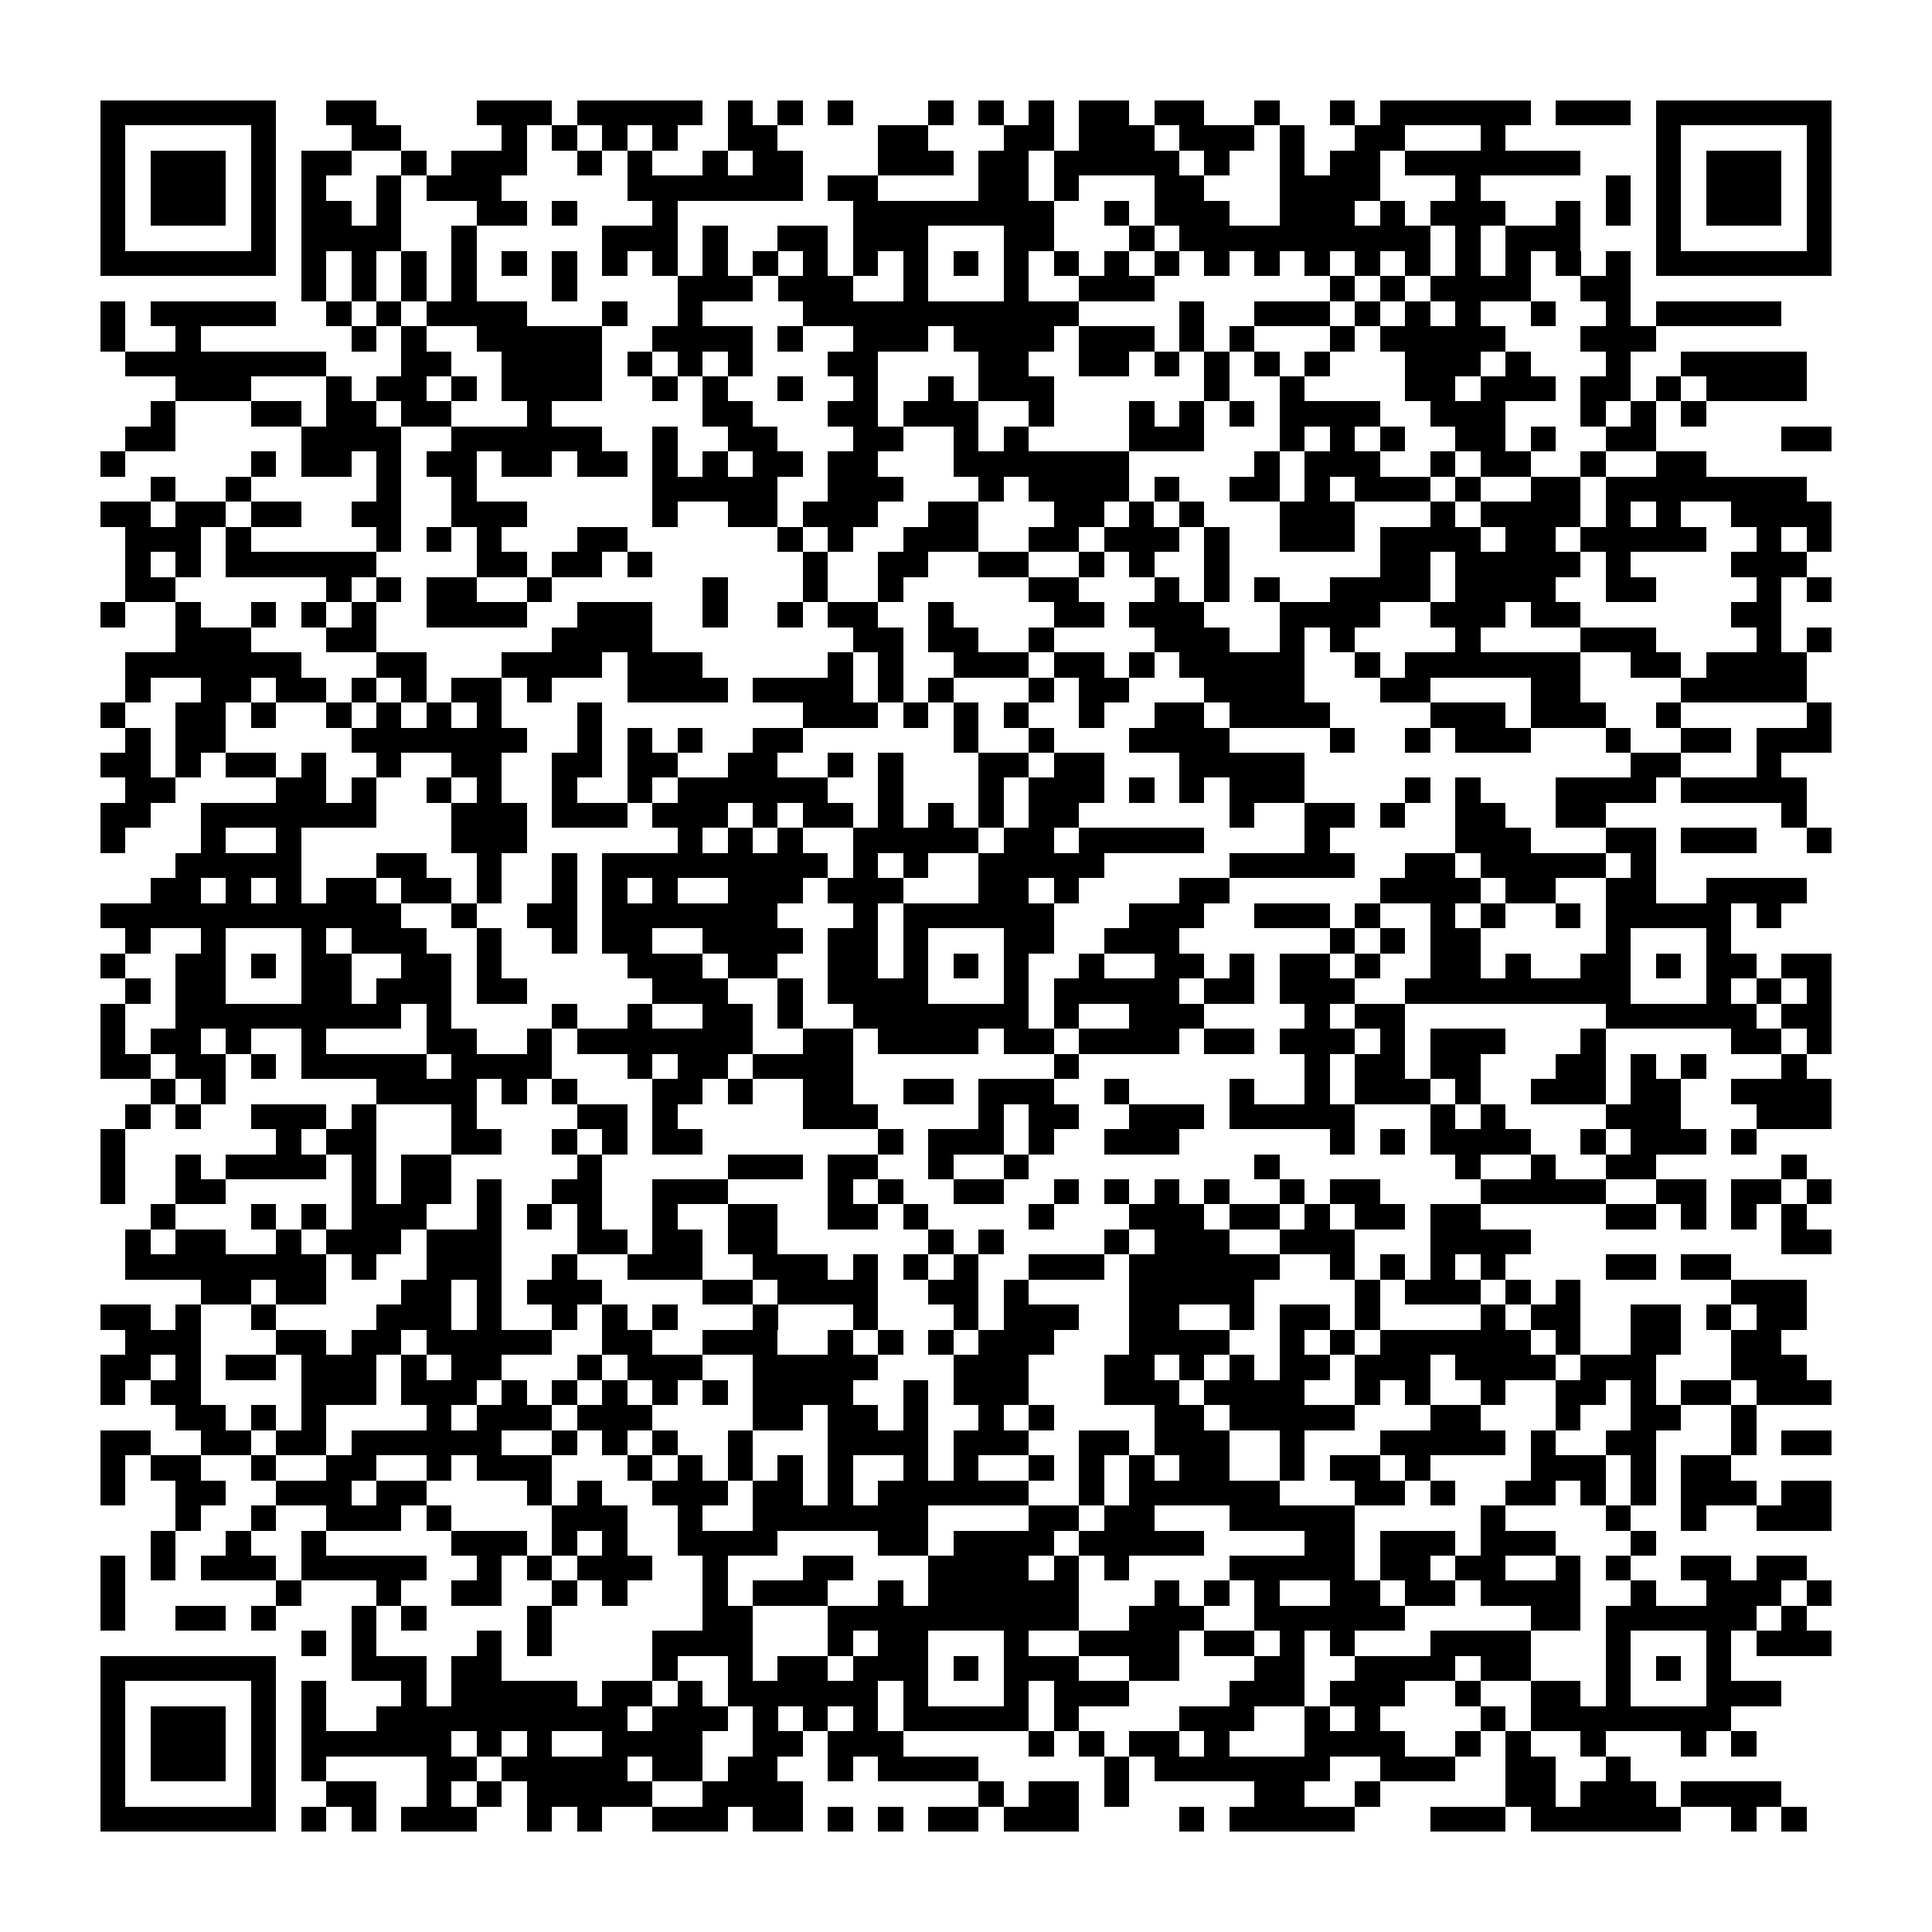 <?xml version="1.0" encoding="utf-8"?><!DOCTYPE svg PUBLIC "-//W3C//DTD SVG 1.1//EN" "http://www.w3.org/Graphics/SVG/1.1/DTD/svg11.dtd"><svg xmlns="http://www.w3.org/2000/svg" viewBox="0 0 77 77" shape-rendering="crispEdges"><path fill="#ffffff" d="M0 0h77v77H0z"/><path stroke="#000000" d="M4 4.5h7m2 0h2m4 0h3m1 0h5m1 0h1m1 0h1m1 0h1m3 0h1m1 0h1m1 0h1m1 0h2m1 0h2m2 0h1m2 0h1m1 0h6m1 0h3m1 0h7M4 5.5h1m5 0h1m3 0h2m4 0h1m1 0h1m1 0h1m1 0h1m2 0h2m4 0h2m3 0h2m1 0h3m1 0h3m1 0h1m2 0h2m3 0h1m6 0h1m5 0h1M4 6.5h1m1 0h3m1 0h1m1 0h2m2 0h1m1 0h3m2 0h1m1 0h1m2 0h1m1 0h2m3 0h3m1 0h2m1 0h5m1 0h1m2 0h1m1 0h2m1 0h7m3 0h1m1 0h3m1 0h1M4 7.5h1m1 0h3m1 0h1m1 0h1m2 0h1m1 0h3m5 0h7m1 0h2m4 0h2m1 0h1m3 0h2m3 0h4m3 0h1m5 0h1m1 0h1m1 0h3m1 0h1M4 8.5h1m1 0h3m1 0h1m1 0h2m1 0h1m3 0h2m1 0h1m3 0h1m7 0h8m2 0h1m1 0h3m2 0h3m1 0h1m1 0h3m2 0h1m1 0h1m1 0h1m1 0h3m1 0h1M4 9.5h1m5 0h1m1 0h4m2 0h1m5 0h3m1 0h1m2 0h2m1 0h3m3 0h2m3 0h1m1 0h10m1 0h1m1 0h3m3 0h1m5 0h1M4 10.5h7m1 0h1m1 0h1m1 0h1m1 0h1m1 0h1m1 0h1m1 0h1m1 0h1m1 0h1m1 0h1m1 0h1m1 0h1m1 0h1m1 0h1m1 0h1m1 0h1m1 0h1m1 0h1m1 0h1m1 0h1m1 0h1m1 0h1m1 0h1m1 0h1m1 0h1m1 0h1m1 0h1m1 0h7M12 11.5h1m1 0h1m1 0h1m1 0h1m3 0h1m4 0h3m1 0h3m2 0h1m3 0h1m2 0h3m7 0h1m1 0h1m1 0h4m2 0h2M4 12.5h1m1 0h5m2 0h1m1 0h1m1 0h4m3 0h1m2 0h1m4 0h11m4 0h1m2 0h3m1 0h1m1 0h1m1 0h1m2 0h1m2 0h1m1 0h5M4 13.5h1m2 0h1m6 0h1m1 0h1m2 0h5m2 0h4m1 0h1m2 0h3m1 0h4m1 0h3m1 0h1m1 0h1m3 0h1m1 0h5m3 0h3M5 14.5h8m3 0h2m2 0h4m1 0h1m1 0h1m1 0h1m3 0h2m4 0h2m2 0h2m1 0h1m1 0h1m1 0h1m1 0h1m3 0h3m1 0h1m3 0h1m2 0h5M7 15.5h3m3 0h1m1 0h2m1 0h1m1 0h4m2 0h1m1 0h1m2 0h1m2 0h1m2 0h1m1 0h3m6 0h1m2 0h1m4 0h2m1 0h3m1 0h2m1 0h1m1 0h4M6 16.5h1m3 0h2m1 0h2m1 0h2m3 0h1m6 0h2m3 0h2m1 0h3m2 0h1m3 0h1m1 0h1m1 0h1m1 0h4m2 0h3m3 0h1m1 0h1m1 0h1M5 17.5h2m5 0h4m2 0h6m2 0h1m2 0h2m3 0h2m2 0h1m1 0h1m4 0h3m3 0h1m1 0h1m1 0h1m2 0h2m1 0h1m2 0h2m5 0h2M4 18.5h1m5 0h1m1 0h2m1 0h1m1 0h2m1 0h2m1 0h2m1 0h1m1 0h1m1 0h2m1 0h2m3 0h7m5 0h1m1 0h3m2 0h1m1 0h2m2 0h1m2 0h2M6 19.5h1m2 0h1m5 0h1m2 0h1m7 0h5m2 0h3m3 0h1m1 0h4m1 0h1m2 0h2m1 0h1m1 0h3m1 0h1m2 0h2m1 0h8M4 20.5h2m1 0h2m1 0h2m2 0h2m2 0h3m5 0h1m2 0h2m1 0h3m2 0h2m3 0h2m1 0h1m1 0h1m3 0h3m3 0h1m1 0h4m1 0h1m1 0h1m2 0h4M5 21.5h3m1 0h1m5 0h1m1 0h1m1 0h1m3 0h2m6 0h1m1 0h1m2 0h3m2 0h2m1 0h3m1 0h1m2 0h3m1 0h4m1 0h2m1 0h5m2 0h1m1 0h1M5 22.5h1m1 0h1m1 0h6m4 0h2m1 0h2m1 0h1m6 0h1m2 0h2m2 0h2m2 0h1m1 0h1m2 0h1m6 0h2m1 0h5m1 0h1m4 0h3M5 23.5h2m6 0h1m1 0h1m1 0h2m2 0h1m6 0h1m3 0h1m2 0h1m5 0h2m3 0h1m1 0h1m1 0h1m2 0h4m1 0h4m2 0h2m4 0h1m1 0h1M4 24.5h1m2 0h1m2 0h1m1 0h1m1 0h1m2 0h4m2 0h3m2 0h1m2 0h1m1 0h2m2 0h1m4 0h2m1 0h3m3 0h4m2 0h3m1 0h2m6 0h2M7 25.5h3m3 0h2m7 0h4m8 0h2m1 0h2m2 0h1m4 0h3m2 0h1m1 0h1m4 0h1m4 0h3m4 0h1m1 0h1M5 26.5h7m3 0h2m3 0h4m1 0h3m5 0h1m1 0h1m2 0h3m1 0h2m1 0h1m1 0h5m2 0h1m1 0h7m2 0h2m1 0h4M5 27.5h1m2 0h2m1 0h2m1 0h1m1 0h1m1 0h2m1 0h1m3 0h4m1 0h4m1 0h1m1 0h1m3 0h1m1 0h2m3 0h4m3 0h2m4 0h2m4 0h5M4 28.5h1m2 0h2m1 0h1m2 0h1m1 0h1m1 0h1m1 0h1m3 0h1m8 0h3m1 0h1m1 0h1m1 0h1m2 0h1m2 0h2m1 0h4m4 0h3m1 0h3m2 0h1m5 0h1M5 29.5h1m1 0h2m5 0h7m2 0h1m1 0h1m1 0h1m2 0h2m6 0h1m2 0h1m3 0h4m4 0h1m2 0h1m1 0h3m3 0h1m2 0h2m1 0h3M4 30.5h2m1 0h1m1 0h2m1 0h1m2 0h1m2 0h2m2 0h2m1 0h2m2 0h2m2 0h1m1 0h1m3 0h2m1 0h2m3 0h5m13 0h2m3 0h1M5 31.5h2m4 0h2m1 0h1m2 0h1m1 0h1m2 0h1m2 0h1m1 0h6m2 0h1m3 0h1m1 0h3m1 0h1m1 0h1m1 0h3m4 0h1m1 0h1m3 0h4m1 0h5M4 32.5h2m2 0h7m3 0h3m1 0h3m1 0h3m1 0h1m1 0h2m1 0h1m1 0h1m1 0h1m1 0h2m6 0h1m2 0h2m1 0h1m2 0h2m2 0h2m7 0h1M4 33.5h1m3 0h1m2 0h1m6 0h3m6 0h1m1 0h1m1 0h1m2 0h5m1 0h2m1 0h5m4 0h1m5 0h3m3 0h2m1 0h3m2 0h1M7 34.5h5m3 0h2m2 0h1m2 0h1m1 0h9m1 0h1m1 0h1m2 0h5m5 0h5m2 0h2m1 0h5m1 0h1M6 35.5h2m1 0h1m1 0h1m1 0h2m1 0h2m1 0h1m2 0h1m1 0h1m1 0h1m2 0h3m1 0h3m3 0h2m1 0h1m4 0h2m6 0h4m1 0h2m2 0h2m2 0h4M4 36.5h12m2 0h1m2 0h2m1 0h7m3 0h1m1 0h6m3 0h3m2 0h3m1 0h1m2 0h1m1 0h1m2 0h1m1 0h5m1 0h1M5 37.5h1m2 0h1m3 0h1m1 0h3m2 0h1m2 0h1m1 0h2m2 0h4m1 0h2m1 0h1m3 0h2m2 0h3m6 0h1m1 0h1m1 0h2m5 0h1m3 0h1M4 38.5h1m2 0h2m1 0h1m1 0h2m2 0h2m1 0h1m5 0h3m1 0h2m2 0h2m1 0h1m1 0h1m1 0h1m2 0h1m2 0h2m1 0h1m1 0h2m1 0h1m2 0h2m1 0h1m2 0h2m1 0h1m1 0h2m1 0h2M5 39.5h1m1 0h2m3 0h2m1 0h3m1 0h2m5 0h3m2 0h1m1 0h4m3 0h1m1 0h5m1 0h2m1 0h3m2 0h9m3 0h1m1 0h1m1 0h1M4 40.5h1m2 0h9m1 0h1m4 0h1m2 0h1m2 0h2m1 0h1m2 0h7m1 0h1m2 0h3m4 0h1m1 0h2m8 0h6m1 0h2M4 41.5h1m1 0h2m1 0h1m2 0h1m4 0h2m2 0h1m1 0h7m2 0h2m1 0h4m1 0h2m1 0h4m1 0h2m1 0h3m1 0h1m1 0h3m3 0h1m5 0h2m1 0h1M4 42.5h2m1 0h2m1 0h1m1 0h5m1 0h4m3 0h1m1 0h2m1 0h4m8 0h1m9 0h1m1 0h2m1 0h2m3 0h2m1 0h1m1 0h1m3 0h1M6 43.5h1m1 0h1m6 0h4m1 0h1m1 0h1m3 0h2m1 0h1m2 0h2m2 0h2m1 0h3m2 0h1m4 0h1m2 0h1m1 0h3m1 0h1m2 0h3m1 0h2m2 0h4M5 44.5h1m1 0h1m2 0h3m1 0h1m3 0h1m4 0h2m1 0h1m5 0h3m4 0h1m1 0h2m2 0h3m1 0h5m3 0h1m1 0h1m4 0h3m3 0h3M4 45.5h1m6 0h1m1 0h2m3 0h2m2 0h1m1 0h1m1 0h2m7 0h1m1 0h3m1 0h1m2 0h3m6 0h1m1 0h1m1 0h4m2 0h1m1 0h3m1 0h1M4 46.5h1m2 0h1m1 0h4m1 0h1m1 0h2m5 0h1m5 0h3m1 0h2m2 0h1m2 0h1m9 0h1m7 0h1m2 0h1m2 0h2m5 0h1M4 47.5h1m2 0h2m5 0h1m1 0h2m1 0h1m2 0h2m2 0h3m4 0h1m1 0h1m2 0h2m2 0h1m1 0h1m1 0h1m1 0h1m2 0h1m1 0h2m4 0h5m2 0h2m1 0h2m1 0h1M6 48.5h1m3 0h1m1 0h1m1 0h3m2 0h1m1 0h1m1 0h1m2 0h1m2 0h2m2 0h2m1 0h1m4 0h1m3 0h3m1 0h2m1 0h1m1 0h2m1 0h2m5 0h2m1 0h1m1 0h1m1 0h1M5 49.5h1m1 0h2m2 0h1m1 0h3m1 0h3m3 0h2m1 0h2m1 0h2m6 0h1m1 0h1m4 0h1m1 0h3m2 0h3m3 0h4m10 0h2M5 50.5h8m1 0h1m2 0h3m2 0h1m2 0h3m2 0h3m1 0h1m1 0h1m1 0h1m2 0h3m1 0h6m2 0h1m1 0h1m1 0h1m1 0h1m4 0h2m1 0h2M8 51.5h2m1 0h2m3 0h2m1 0h1m1 0h3m4 0h2m1 0h4m2 0h2m1 0h1m4 0h5m4 0h1m1 0h3m1 0h1m1 0h1m6 0h3M4 52.5h2m1 0h1m2 0h1m4 0h3m1 0h1m2 0h1m1 0h1m1 0h1m3 0h1m3 0h1m3 0h1m1 0h3m2 0h2m2 0h1m1 0h2m1 0h1m4 0h1m1 0h2m2 0h2m1 0h1m1 0h2M5 53.5h3m3 0h2m1 0h2m1 0h5m2 0h2m2 0h3m2 0h1m1 0h1m1 0h1m1 0h3m3 0h4m2 0h1m1 0h1m1 0h6m1 0h1m2 0h2m2 0h2M4 54.5h2m1 0h1m1 0h2m1 0h3m1 0h1m1 0h2m3 0h1m1 0h3m2 0h5m3 0h3m3 0h2m1 0h1m1 0h1m1 0h2m1 0h3m1 0h4m1 0h3m3 0h3M4 55.5h1m1 0h2m4 0h3m1 0h3m1 0h1m1 0h1m1 0h1m1 0h1m1 0h1m1 0h4m2 0h1m1 0h3m3 0h3m1 0h4m2 0h1m1 0h1m2 0h1m2 0h2m1 0h1m1 0h2m1 0h3M7 56.5h2m1 0h1m1 0h1m4 0h1m1 0h3m1 0h3m4 0h2m1 0h2m1 0h1m2 0h1m1 0h1m4 0h2m1 0h5m3 0h2m3 0h1m2 0h2m2 0h1M4 57.5h2m2 0h2m1 0h2m1 0h6m2 0h1m1 0h1m1 0h1m2 0h1m3 0h4m1 0h3m2 0h2m1 0h3m2 0h1m3 0h5m1 0h1m2 0h2m3 0h1m1 0h2M4 58.5h1m1 0h2m2 0h1m2 0h2m2 0h1m1 0h3m3 0h1m1 0h1m1 0h1m1 0h1m1 0h1m2 0h1m1 0h1m2 0h1m1 0h1m1 0h1m1 0h2m2 0h1m1 0h2m1 0h1m4 0h3m1 0h1m1 0h2M4 59.5h1m2 0h2m2 0h3m1 0h2m4 0h1m1 0h1m2 0h3m1 0h2m1 0h1m1 0h6m2 0h1m1 0h6m3 0h2m1 0h1m2 0h2m1 0h1m1 0h1m1 0h3m1 0h2M7 60.5h1m2 0h1m2 0h3m1 0h1m4 0h3m2 0h1m2 0h7m4 0h2m1 0h2m3 0h5m5 0h1m4 0h1m2 0h1m2 0h3M6 61.5h1m2 0h1m2 0h1m5 0h3m1 0h1m1 0h1m2 0h4m4 0h2m1 0h4m1 0h5m4 0h2m1 0h3m1 0h3m3 0h1M4 62.5h1m1 0h1m1 0h3m1 0h5m2 0h1m1 0h1m1 0h3m2 0h1m3 0h2m3 0h4m1 0h1m1 0h1m4 0h5m1 0h2m1 0h2m2 0h1m1 0h1m2 0h2m1 0h2M4 63.5h1m6 0h1m3 0h1m2 0h2m2 0h1m1 0h1m3 0h1m1 0h3m2 0h1m1 0h6m3 0h1m1 0h1m1 0h1m2 0h2m1 0h2m1 0h4m2 0h1m2 0h3m1 0h1M4 64.5h1m2 0h2m1 0h1m3 0h1m1 0h1m4 0h1m6 0h2m3 0h10m2 0h3m2 0h6m5 0h2m1 0h6m1 0h1M12 65.5h1m1 0h1m4 0h1m1 0h1m4 0h4m3 0h1m1 0h2m3 0h1m2 0h4m1 0h2m1 0h1m1 0h1m3 0h4m3 0h1m3 0h1m1 0h3M4 66.5h7m3 0h3m1 0h2m6 0h1m2 0h1m1 0h2m1 0h3m1 0h1m1 0h3m2 0h2m3 0h2m2 0h4m1 0h2m3 0h1m1 0h1m1 0h1M4 67.5h1m5 0h1m1 0h1m3 0h1m1 0h5m1 0h2m1 0h1m1 0h6m1 0h1m3 0h1m1 0h3m4 0h3m1 0h3m2 0h1m2 0h2m1 0h1m3 0h3M4 68.5h1m1 0h3m1 0h1m1 0h1m2 0h10m1 0h3m1 0h1m1 0h1m1 0h1m1 0h5m1 0h1m4 0h3m2 0h1m1 0h1m4 0h1m1 0h8M4 69.5h1m1 0h3m1 0h1m1 0h6m1 0h1m1 0h1m2 0h4m2 0h2m1 0h3m5 0h1m1 0h1m1 0h2m1 0h1m3 0h4m2 0h1m1 0h1m2 0h1m3 0h1m1 0h1M4 70.5h1m1 0h3m1 0h1m1 0h1m4 0h2m1 0h5m1 0h2m1 0h2m2 0h1m1 0h4m5 0h1m1 0h7m2 0h3m2 0h2m2 0h1M4 71.5h1m5 0h1m2 0h2m2 0h1m1 0h1m1 0h5m2 0h4m7 0h1m1 0h2m1 0h1m5 0h2m2 0h1m5 0h2m1 0h3m1 0h4M4 72.5h7m1 0h1m1 0h1m1 0h3m2 0h1m1 0h1m2 0h3m1 0h2m1 0h1m1 0h1m1 0h2m1 0h3m4 0h1m1 0h5m3 0h3m1 0h6m2 0h1m1 0h1"/></svg>
